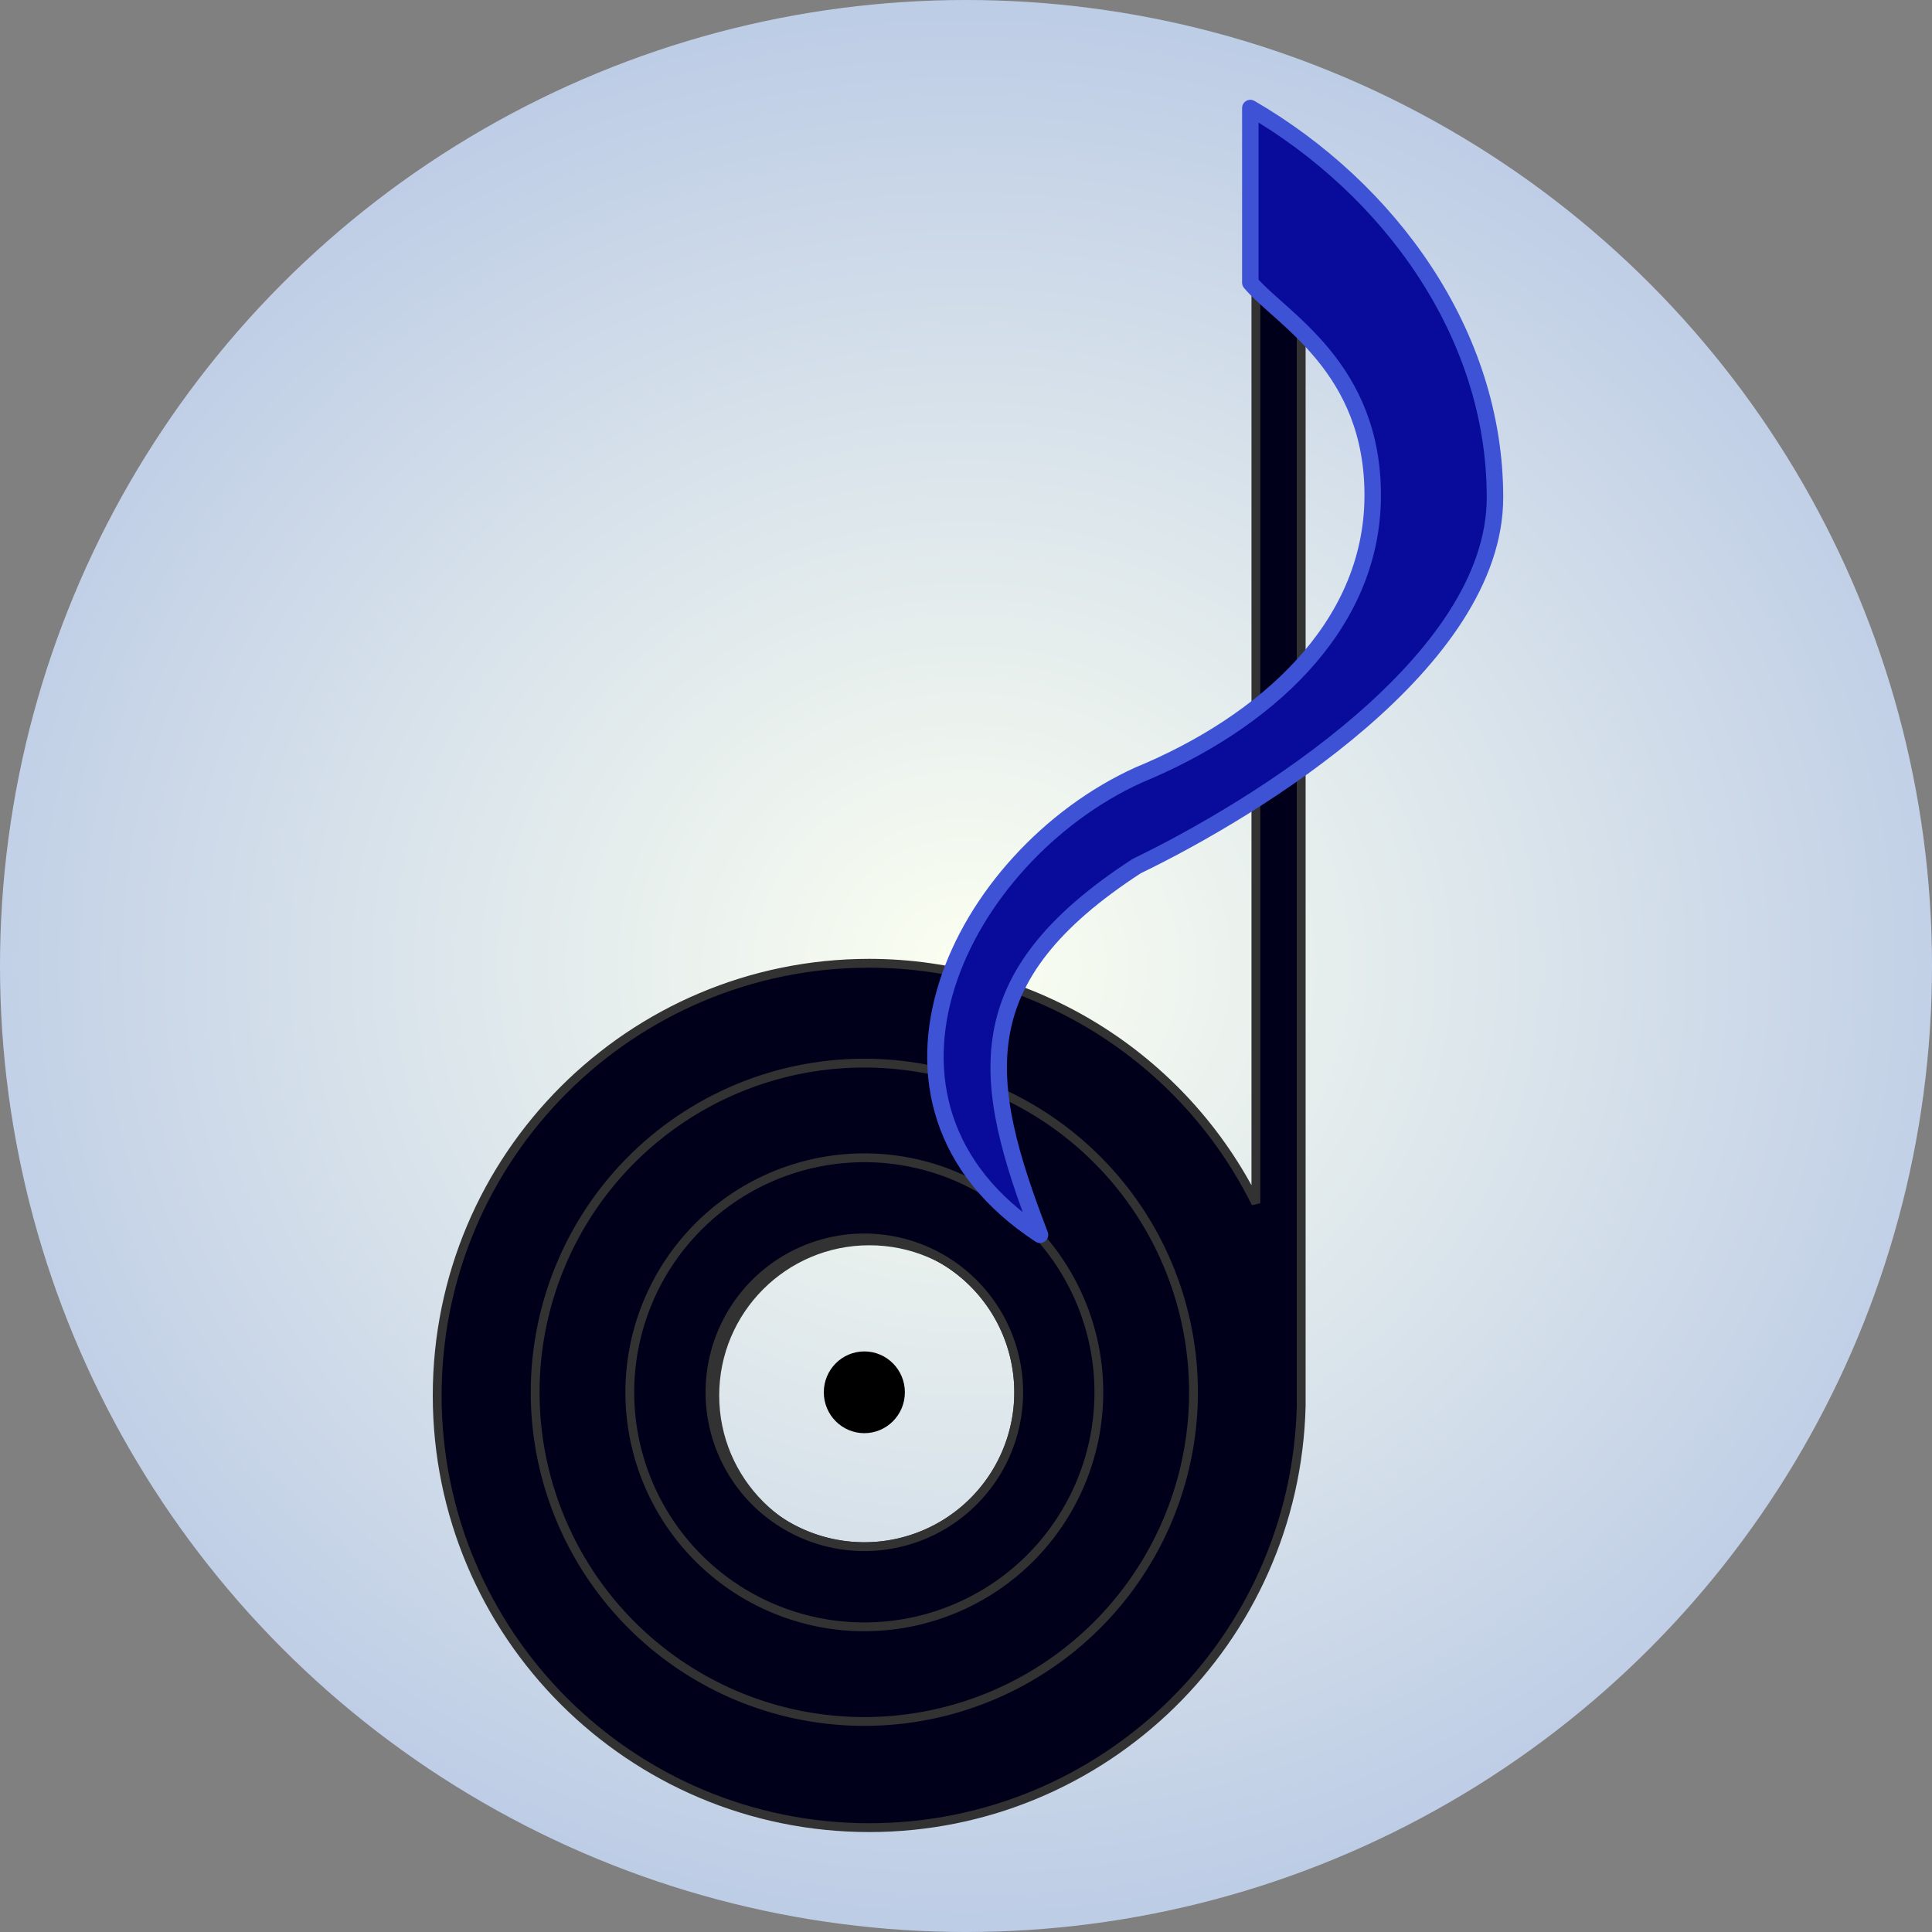 <?xml version="1.0" encoding="UTF-8" standalone="no"?>
<!-- Created with Inkscape (http://www.inkscape.org/) -->

<svg
   xmlns:dc="http://purl.org/dc/elements/1.1/"
   xmlns:cc="http://creativecommons.org/ns#"
   xmlns:rdf="http://www.w3.org/1999/02/22-rdf-syntax-ns#"
   xmlns:svg="http://www.w3.org/2000/svg"
   xmlns="http://www.w3.org/2000/svg"
   xmlns:xlink="http://www.w3.org/1999/xlink"
   xmlns:sodipodi="http://sodipodi.sourceforge.net/DTD/sodipodi-0.dtd"
   xmlns:inkscape="http://www.inkscape.org/namespaces/inkscape"
   width="1024"
   height="1024"
   viewBox="0 0 270.933 270.933"
   version="1.1"
   id="svg8"
   inkscape:version="0.92.1 r15371"
   sodipodi:docname="logo.svg"
   inkscape:export-filename="/home/octy/Documents/GitHub/AuralScratch/static/img/logo.png"
   inkscape:export-xdpi="96"
   inkscape:export-ydpi="96">
  <rect x="0" y="0" width="270.933" height="270.933" fill="#808080" stroke="none"/>
  <defs
     id="defs2">
    <linearGradient
       inkscape:collect="always"
       id="linearGradient4596">
      <stop
         style="stop-color:#fbfff1;stop-opacity:1"
         offset="0"
         id="stop4592" />
      <stop
         style="stop-color:#b4c5e4;stop-opacity:1"
         offset="1"
         id="stop4594" />
    </linearGradient>
    <linearGradient
       inkscape:collect="always"
       id="linearGradient4584">
      <stop
         style="stop-color:#1d389f;stop-opacity:1"
         offset="0"
         id="stop4580" />
      <stop
         style="stop-color:#61c2fd;stop-opacity:1"
         offset="1"
         id="stop4582" />
    </linearGradient>
    <radialGradient
       inkscape:collect="always"
       xlink:href="#linearGradient4596"
       id="radialGradient4600"
       cx="135.467"
       cy="161.533"
       fx="135.467"
       fy="161.533"
       r="135.467"
       gradientUnits="userSpaceOnUse"
       gradientTransform="matrix(1.252,0.009,-0.008,1.147,-32.745,-24.961)" />
    <linearGradient
       gradientTransform="translate(-4e-6,-21.167)"
       inkscape:collect="always"
       xlink:href="#linearGradient4584"
       id="linearGradient4588-5"
       x1="35.55"
       y1="174.007"
       x2="235.383"
       y2="174.007"
       gradientUnits="userSpaceOnUse" />
  </defs>
  <sodipodi:namedview
     id="base"
     pagecolor="#ffffff"
     bordercolor="#666666"
     borderopacity="1.0"
     inkscape:pageopacity="0.0"
     inkscape:pageshadow="2"
     inkscape:zoom="0.59247814"
     inkscape:cx="175.42856"
     inkscape:cy="530.72824"
     inkscape:document-units="mm"
     inkscape:current-layer="layer1"
     showgrid="false"
     units="px"
     inkscape:pagecheckerboard="true"
     inkscape:window-width="1920"
     inkscape:window-height="1027"
     inkscape:window-x="0"
     inkscape:window-y="0"
     inkscape:window-maximized="1"
     inkscape:object-paths="true"
     inkscape:snap-intersection-paths="false"
     inkscape:snap-smooth-nodes="true"
     inkscape:snap-page="true"
     inkscape:snap-nodes="true"
     inkscape:object-nodes="true"
     inkscape:snap-global="false" />
  <g
     inkscape:label="Layer 1"
     inkscape:groupmode="layer"
     id="layer1"
     transform="translate(0,-26.067)">
    <circle
       style="fill:url(#radialGradient4600);fill-opacity:1;fill-rule:nonzero;stroke:none;stroke-width:2.646;stroke-miterlimit:4;stroke-dasharray:none;stroke-opacity:1"
       id="path4590"
       cx="135.467"
       cy="161.533"
       r="135.467" />
    <g
       id="g5034">
      <g
         transform="matrix(1.558,0,0,1.558,-327.963,-100.214)"
         id="g5015">
        <path
           style="fill:#00001a;fill-opacity:1;fill-rule:nonzero;stroke:#323232;stroke-width:3;stroke-miterlimit:4;stroke-dasharray:none;stroke-opacity:1;paint-order:normal"
           d="m 1220.924,256.215 v 359.965 c -24.764,-49.866 -75.607,-81.43 -131.283,-81.504 -81.074,1.9e-4 -146.797,65.723 -146.797,146.797 1.8e-4,81.074 65.723,146.797 146.797,146.797 79.647,-0.045 144.727,-63.594 146.67,-143.217 v -428.838 z m -131.283,372.746 c 29.002,-4.9e-4 52.513,23.51 52.514,52.512 5e-4,29.003 -23.511,52.514 -52.514,52.514 -29.002,-6.2e-4 -52.512,-23.512 -52.512,-52.514 6e-4,-29.001 23.511,-52.511 52.512,-52.512 z"
           transform="matrix(0.265,0,0,0.265,0,26.067)"
           id="path4905"
           inkscape:connector-curvature="0"
           sodipodi:nodetypes="ccccccccccccc" />
        <path
           style="fill:#00001a;fill-opacity:1;fill-rule:nonzero;stroke:#323232;stroke-width:0.794;stroke-miterlimit:4;stroke-dasharray:none;stroke-opacity:1;paint-order:normal"
           d="m 288.3,176.745 a 29.628,29.628 0 0 0 -29.628,29.628 29.628,29.628 0 0 0 29.628,29.628 29.628,29.628 0 0 0 29.628,-29.628 29.628,29.628 0 0 0 -29.628,-29.628 z m 0,15.734 a 13.894,13.894 0 0 1 13.894,13.894 13.894,13.894 0 0 1 -13.894,13.894 13.894,13.894 0 0 1 -13.894,-13.894 13.894,13.894 0 0 1 13.894,-13.894 z"
           id="path4907-9-3"
           inkscape:connector-curvature="0" />
        <path
           style="fill:#00001a;fill-opacity:1;fill-rule:nonzero;stroke:#323232;stroke-width:0.794;stroke-miterlimit:4;stroke-dasharray:none;stroke-opacity:1;paint-order:normal"
           d="m 288.301,185.265 a 21.109,21.109 0 0 0 -21.109,21.108 21.109,21.109 0 0 0 21.109,21.109 21.109,21.109 0 0 0 21.108,-21.109 21.109,21.109 0 0 0 -21.108,-21.108 z m 0,7.215 A 13.894,13.894 0 0 1 302.195,206.373 13.894,13.894 0 0 1 288.301,220.267 13.894,13.894 0 0 1 274.407,206.373 13.894,13.894 0 0 1 288.301,192.479 Z"
           id="path4907-9"
           inkscape:connector-curvature="0" />
        <g
           id="g4998"
           transform="translate(-2.526,6)">
          <path
             style="fill:#090c9b;fill-opacity:1;stroke:#3d52d5;stroke-width:1.482;stroke-linecap:butt;stroke-linejoin:round;stroke-miterlimit:4;stroke-dasharray:none;stroke-opacity:1"
             d="m 325.57,84.777 c 12.475,7.251 22.021,20.254 22.021,35.042 0,14.788 -21.419,27.954 -32.246,33.189 -15.467,10.048 -14.092,19.183 -8.707,33.186 -18.204,-11.938 -7.117,-34.113 8.868,-41.378 11.331,-4.672 20.981,-13.277 21.078,-24.997 0.096,-11.719 -8.269,-16.063 -11.015,-19.325 z"
             id="path4913"
             inkscape:connector-curvature="0"
             sodipodi:nodetypes="cscccscc" />
        </g>
        <ellipse
           ry="3.679"
           rx="3.648"
           cy="206.373"
           cx="288.301"
           id="path5017"
           style="fill:#000000;fill-opacity:1;fill-rule:nonzero;stroke:none;stroke-width:0.585;stroke-linejoin:round;stroke-miterlimit:4;stroke-dasharray:none;stroke-opacity:1;paint-order:normal" />
      </g>
    </g>
  </g>
</svg>
